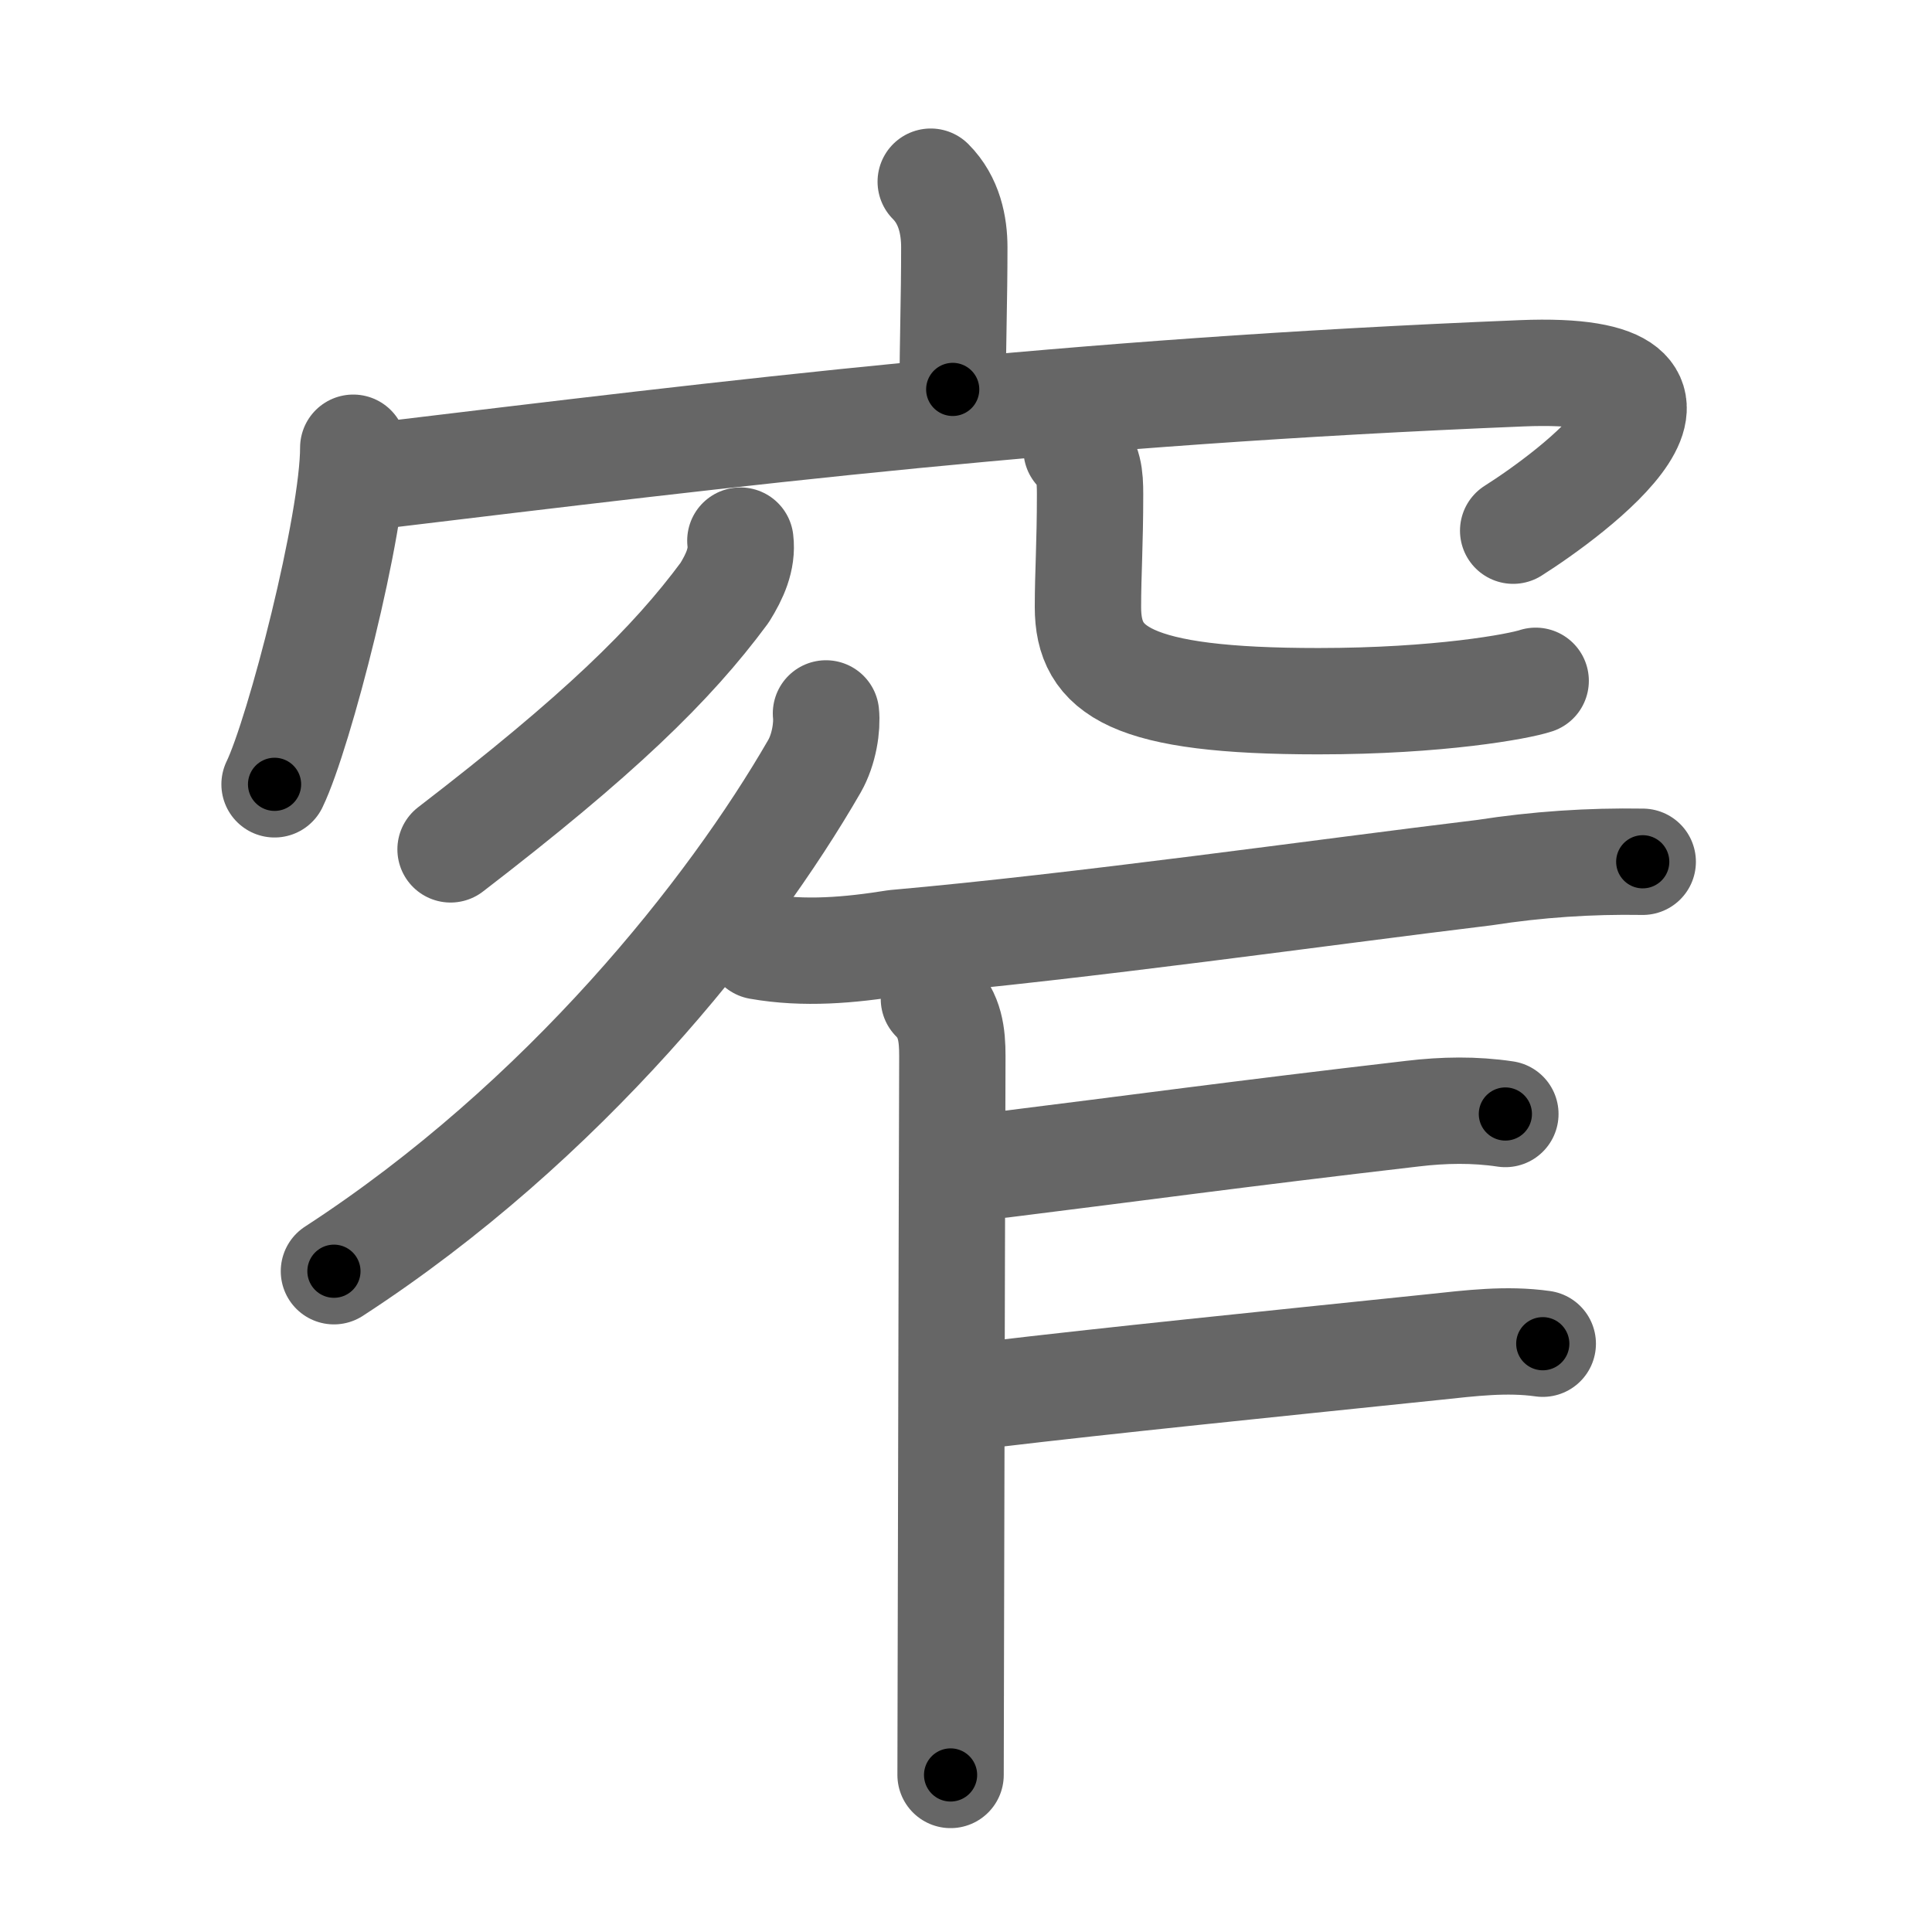 <svg xmlns="http://www.w3.org/2000/svg" width="109" height="109" viewBox="0 0 109 109" id="7a84"><g fill="none" stroke="#666" stroke-width="6" stroke-linecap="round" stroke-linejoin="round"><g><g><g><path d="M52.51,10.25c1.06,1.06,1.33,2.5,1.33,3.7c0,3.05-0.09,5.24-0.09,8.02" /><g><path d="M19.93,25.26c0,4.3-3.05,16.12-4.44,18.99" /><path d="M20.82,26.9c21.06-2.53,39.06-4.78,65.03-5.84c12.8-0.52,2.71,6.86-0.48,8.88" /></g></g><g><path d="M41.77,30.5c0.13,1.06-0.33,2.04-0.89,2.94c-3,4.06-7.1,8.05-15.46,14.48" /><path d="M60.74,25.37c0.7,0.7,0.76,1.5,0.76,2.52c0,2.82-0.12,4.45-0.12,6.36c0,3.62,2.38,5.31,13,5.31c6.81,0,11.3-0.83,12.26-1.15" /></g></g><g><g><path d="M46.6,40.25c0.08,0.74-0.1,2.02-0.65,2.98c-4.7,8.15-14.08,20.02-27.11,28.49" /></g><path d="M42.82,53.39c2.56,0.45,5.12,0.22,7.69-0.19c10.59-0.94,24-2.85,33.25-3.97c2.96-0.46,5.93-0.66,8.92-0.61" /><path d="M52.69,56.36c0.92,0.92,1.04,2.02,1.04,3.22c0,0.7-0.06,19.59-0.08,31.68c-0.01,4.02-0.02,7.28-0.02,8.88" /><path d="M56.51,65.71c7.74-0.96,13.12-1.71,23.18-2.88c1.76-0.21,3.5-0.24,5.24,0.02" /><path d="M55.82,78.68C62.62,77.87,71.25,77,80.88,76c2.08-0.22,4.11-0.48,6.16-0.19" /></g></g></g><g fill="none" stroke="#000" stroke-width="3" stroke-linecap="round" stroke-linejoin="round"><path d="M52.51,10.25c1.06,1.06,1.33,2.5,1.33,3.7c0,3.05-0.09,5.24-0.09,8.02" stroke-dasharray="12.059" stroke-dashoffset="12.059"><animate attributeName="stroke-dashoffset" values="12.059;12.059;0" dur="0.121s" fill="freeze" begin="0s;7a84.click" /></path><path d="M19.93,25.26c0,4.3-3.05,16.12-4.44,18.99" stroke-dasharray="19.572" stroke-dashoffset="19.572"><animate attributeName="stroke-dashoffset" values="19.572" fill="freeze" begin="7a84.click" /><animate attributeName="stroke-dashoffset" values="19.572;19.572;0" keyTimes="0;0.382;1" dur="0.317s" fill="freeze" begin="0s;7a84.click" /></path><path d="M20.82,26.9c21.06-2.53,39.06-4.78,65.03-5.84c12.8-0.52,2.71,6.86-0.48,8.88" stroke-dasharray="82.441" stroke-dashoffset="82.441"><animate attributeName="stroke-dashoffset" values="82.441" fill="freeze" begin="7a84.click" /><animate attributeName="stroke-dashoffset" values="82.441;82.441;0" keyTimes="0;0.338;1" dur="0.937s" fill="freeze" begin="0s;7a84.click" /></path><path d="M41.77,30.5c0.13,1.06-0.33,2.04-0.89,2.94c-3,4.06-7.1,8.05-15.46,14.48" stroke-dasharray="24.386" stroke-dashoffset="24.386"><animate attributeName="stroke-dashoffset" values="24.386" fill="freeze" begin="7a84.click" /><animate attributeName="stroke-dashoffset" values="24.386;24.386;0" keyTimes="0;0.793;1" dur="1.181s" fill="freeze" begin="0s;7a84.click" /></path><path d="M60.74,25.37c0.7,0.7,0.76,1.5,0.76,2.52c0,2.82-0.12,4.45-0.12,6.36c0,3.62,2.38,5.31,13,5.31c6.81,0,11.3-0.83,12.26-1.15" stroke-dasharray="37.116" stroke-dashoffset="37.116"><animate attributeName="stroke-dashoffset" values="37.116" fill="freeze" begin="7a84.click" /><animate attributeName="stroke-dashoffset" values="37.116;37.116;0" keyTimes="0;0.761;1" dur="1.552s" fill="freeze" begin="0s;7a84.click" /></path><path d="M46.6,40.25c0.08,0.74-0.1,2.02-0.65,2.98c-4.7,8.15-14.08,20.02-27.11,28.49" stroke-dasharray="42.757" stroke-dashoffset="42.757"><animate attributeName="stroke-dashoffset" values="42.757" fill="freeze" begin="7a84.click" /><animate attributeName="stroke-dashoffset" values="42.757;42.757;0" keyTimes="0;0.784;1" dur="1.98s" fill="freeze" begin="0s;7a84.click" /></path><path d="M42.82,53.39c2.56,0.45,5.12,0.22,7.69-0.19c10.59-0.94,24-2.85,33.25-3.97c2.96-0.46,5.93-0.66,8.92-0.61" stroke-dasharray="50.17" stroke-dashoffset="50.17"><animate attributeName="stroke-dashoffset" values="50.17" fill="freeze" begin="7a84.click" /><animate attributeName="stroke-dashoffset" values="50.17;50.17;0" keyTimes="0;0.798;1" dur="2.482s" fill="freeze" begin="0s;7a84.click" /></path><path d="M52.69,56.36c0.92,0.92,1.04,2.02,1.04,3.22c0,0.7-0.06,19.59-0.08,31.68c-0.01,4.02-0.02,7.28-0.02,8.88" stroke-dasharray="44.047" stroke-dashoffset="44.047"><animate attributeName="stroke-dashoffset" values="44.047" fill="freeze" begin="7a84.click" /><animate attributeName="stroke-dashoffset" values="44.047;44.047;0" keyTimes="0;0.849;1" dur="2.922s" fill="freeze" begin="0s;7a84.click" /></path><path d="M56.51,65.71c7.74-0.96,13.12-1.71,23.18-2.88c1.76-0.21,3.5-0.24,5.24,0.02" stroke-dasharray="28.615" stroke-dashoffset="28.615"><animate attributeName="stroke-dashoffset" values="28.615" fill="freeze" begin="7a84.click" /><animate attributeName="stroke-dashoffset" values="28.615;28.615;0" keyTimes="0;0.911;1" dur="3.208s" fill="freeze" begin="0s;7a84.click" /></path><path d="M55.82,78.68C62.62,77.87,71.25,77,80.88,76c2.08-0.22,4.11-0.48,6.16-0.19" stroke-dasharray="31.384" stroke-dashoffset="31.384"><animate attributeName="stroke-dashoffset" values="31.384" fill="freeze" begin="7a84.click" /><animate attributeName="stroke-dashoffset" values="31.384;31.384;0" keyTimes="0;0.911;1" dur="3.522s" fill="freeze" begin="0s;7a84.click" /></path></g></svg>